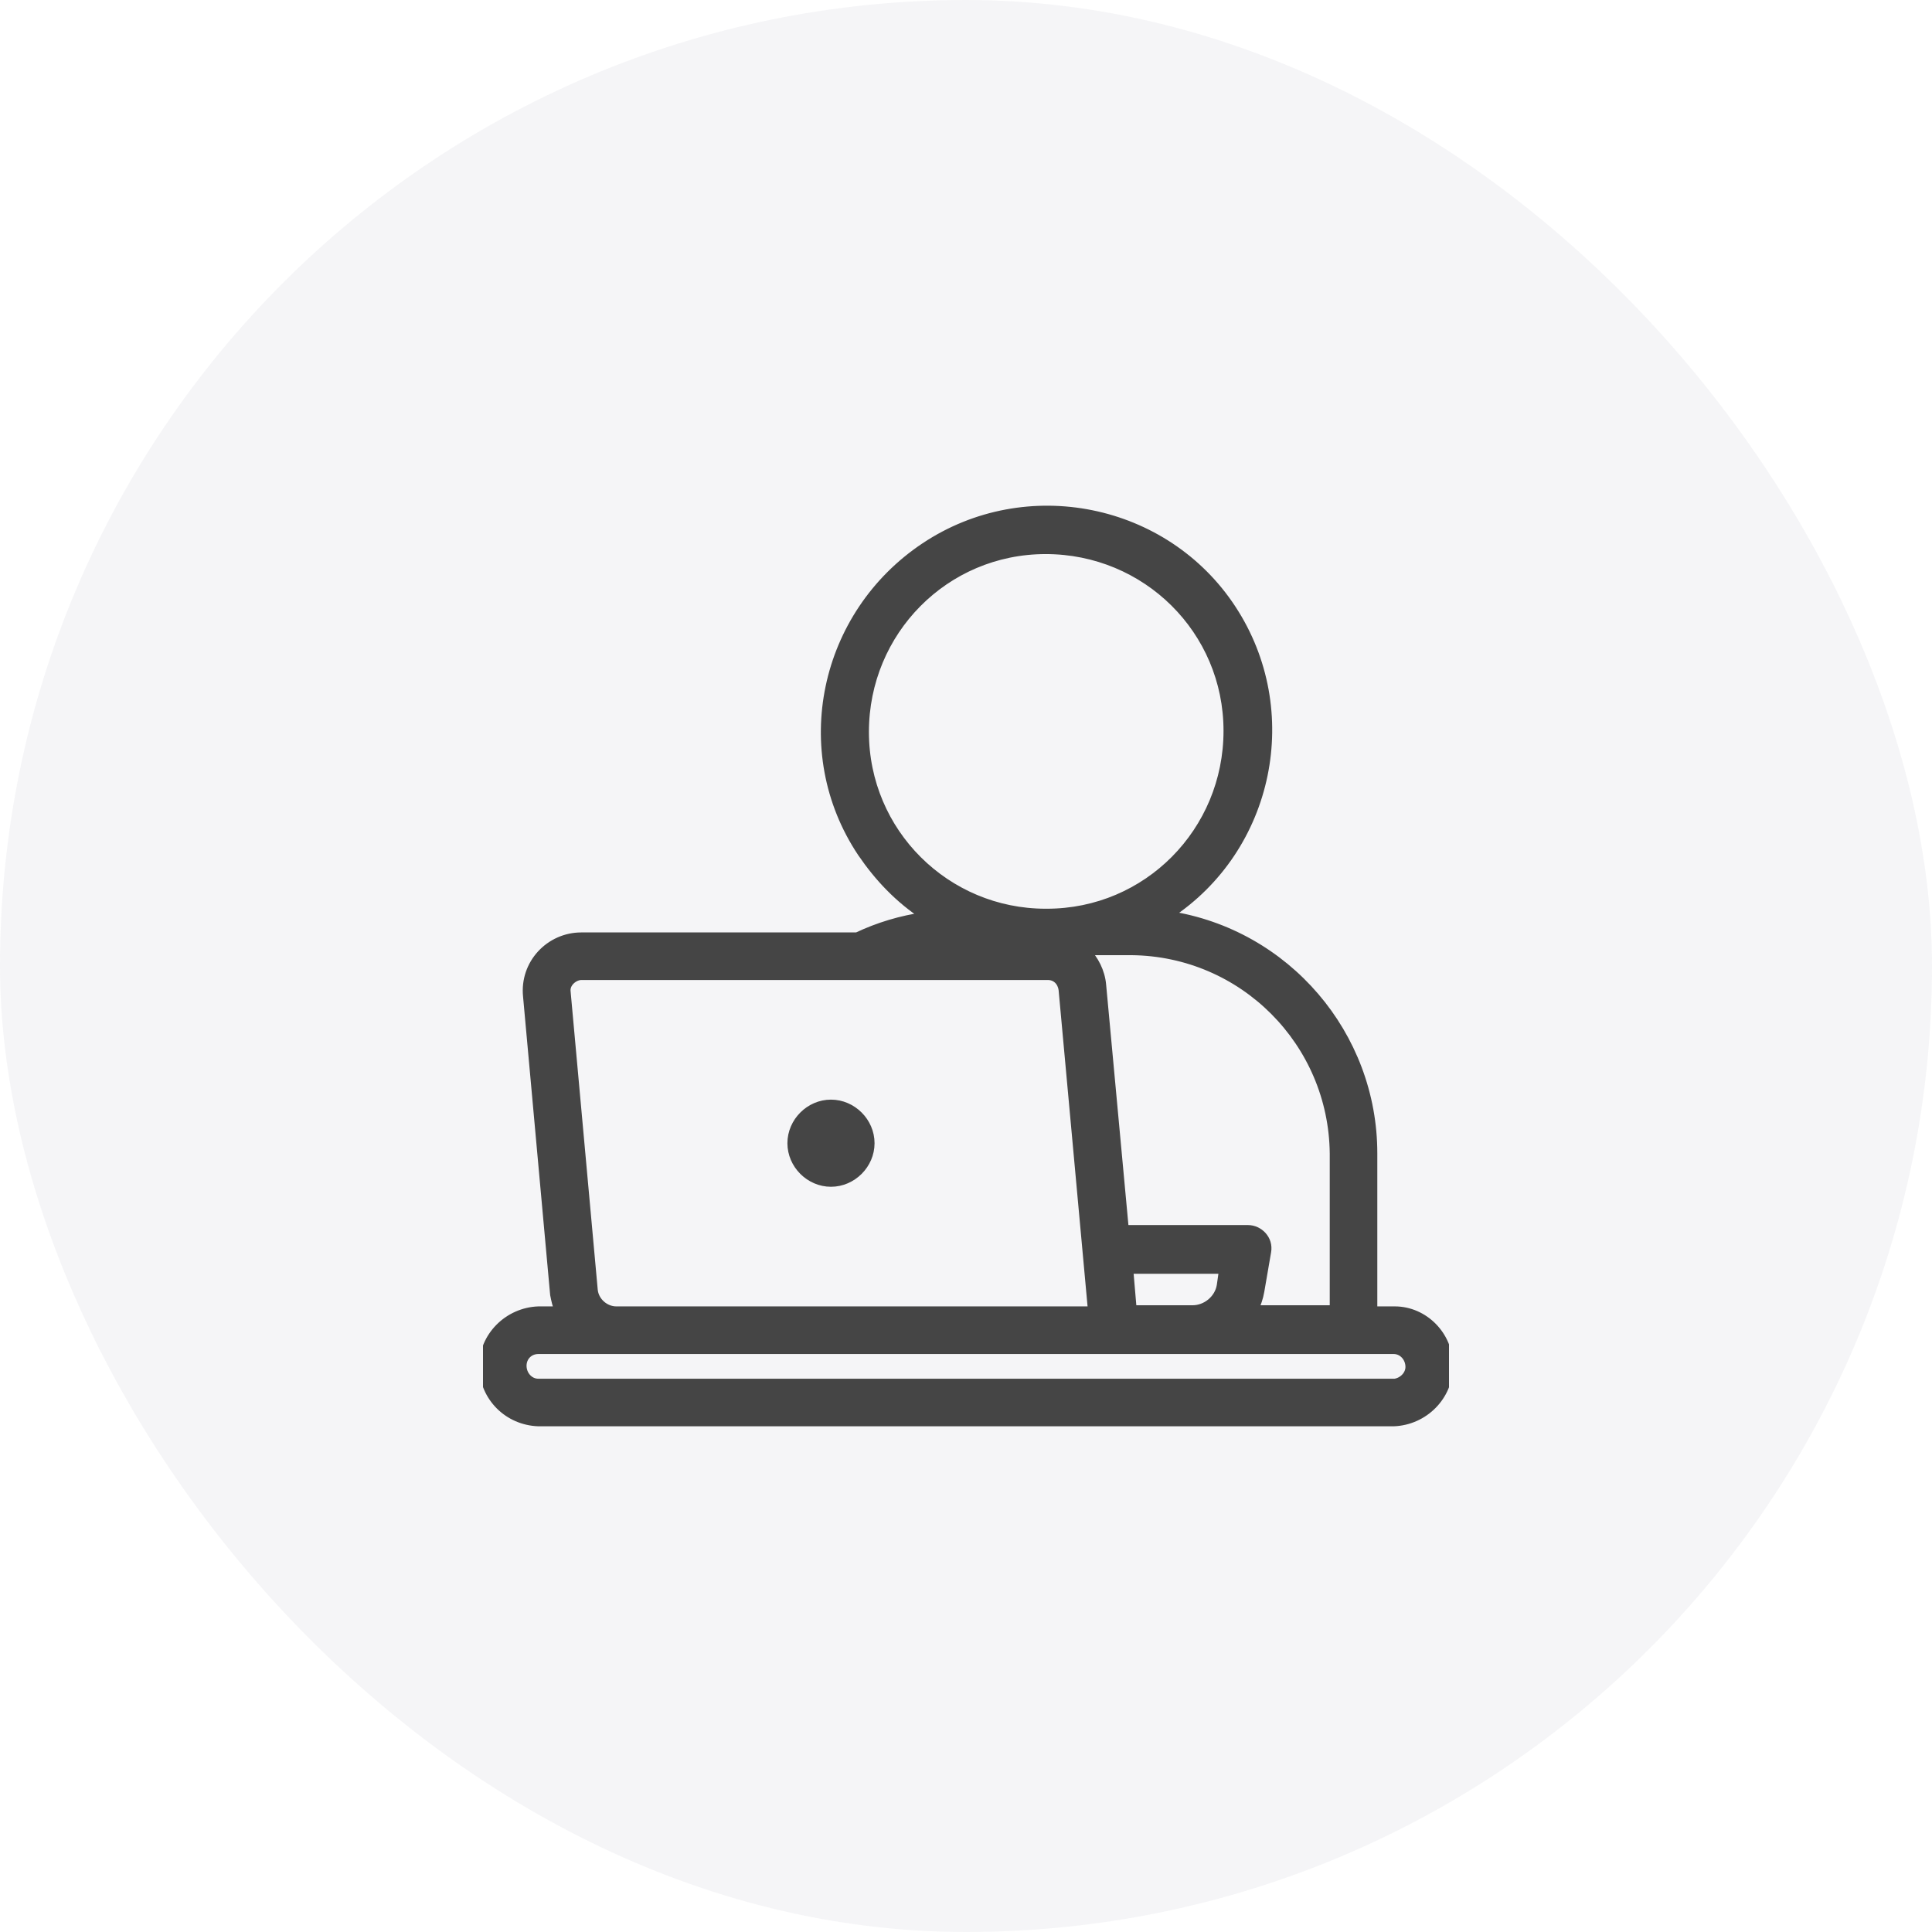 <svg width="48" height="48" viewBox="0 0 48 48" fill="none" xmlns="http://www.w3.org/2000/svg">
<rect width="48" height="48" rx="24" fill="#667085" fill-opacity="0.07"/>
<g clip-path="url(#clip0_11720_6082)">
<path d="M20.645 29.385C21.179 29.385 21.628 28.936 21.628 28.403C21.628 27.869 21.179 27.42 20.645 27.42C20.112 27.42 19.663 27.869 19.663 28.403C19.663 28.936 20.112 29.385 20.645 29.385Z" fill="#454545" stroke="#454545" stroke-width="0.2"/>
<path d="M34.653 32.557H34.119V28.655C34.119 25.708 31.958 23.182 29.039 22.733C31.565 21.076 32.267 17.652 30.61 15.126C28.954 12.599 25.502 11.898 22.975 13.582C20.449 15.266 19.719 18.663 21.404 21.189C21.825 21.806 22.33 22.34 22.975 22.761C22.386 22.845 21.825 23.013 21.291 23.266H14.442C13.656 23.266 13.011 23.94 13.095 24.754L13.768 32.164C13.796 32.304 13.825 32.445 13.881 32.557H13.376C12.618 32.585 12 33.203 12 33.961C12.028 34.719 12.618 35.308 13.376 35.336H34.625C35.383 35.308 36 34.691 36 33.933C36 33.175 35.382 32.557 34.653 32.557ZM33.137 28.655V32.529H31.172C31.228 32.389 31.284 32.248 31.312 32.08L31.481 31.098C31.537 30.789 31.284 30.536 31.003 30.536H27.944L27.382 24.473C27.354 24.136 27.186 23.828 26.989 23.631H28.112C30.891 23.659 33.109 25.905 33.137 28.655ZM30.386 31.547L30.33 31.94C30.274 32.276 29.965 32.529 29.628 32.529H28.14L28.056 31.547H30.386ZM21.488 18.185C21.488 15.687 23.481 13.666 25.979 13.666C28.477 13.666 30.498 15.659 30.498 18.157C30.498 20.655 28.505 22.677 26.007 22.677C26.007 22.677 26.007 22.677 25.979 22.677C23.509 22.677 21.488 20.684 21.488 18.185ZM14.442 24.248H26.035C26.232 24.248 26.372 24.389 26.4 24.585L27.13 32.557H15.312C15.032 32.557 14.779 32.333 14.751 32.052L14.077 24.641C14.049 24.417 14.274 24.248 14.442 24.248ZM34.653 34.354H13.376C13.151 34.354 12.982 34.157 12.982 33.933C12.982 33.708 13.151 33.54 13.376 33.54H34.625C34.849 33.54 35.018 33.736 35.018 33.961C35.018 34.157 34.849 34.326 34.653 34.354Z" fill="#454545" stroke="#454545" stroke-width="0.2"/>
</g>
<defs>
<clipPath id="clip0_11720_6082">
<rect width="24" height="24" fill="white" transform="translate(12 12)"/>
</clipPath>
</defs>
</svg>
